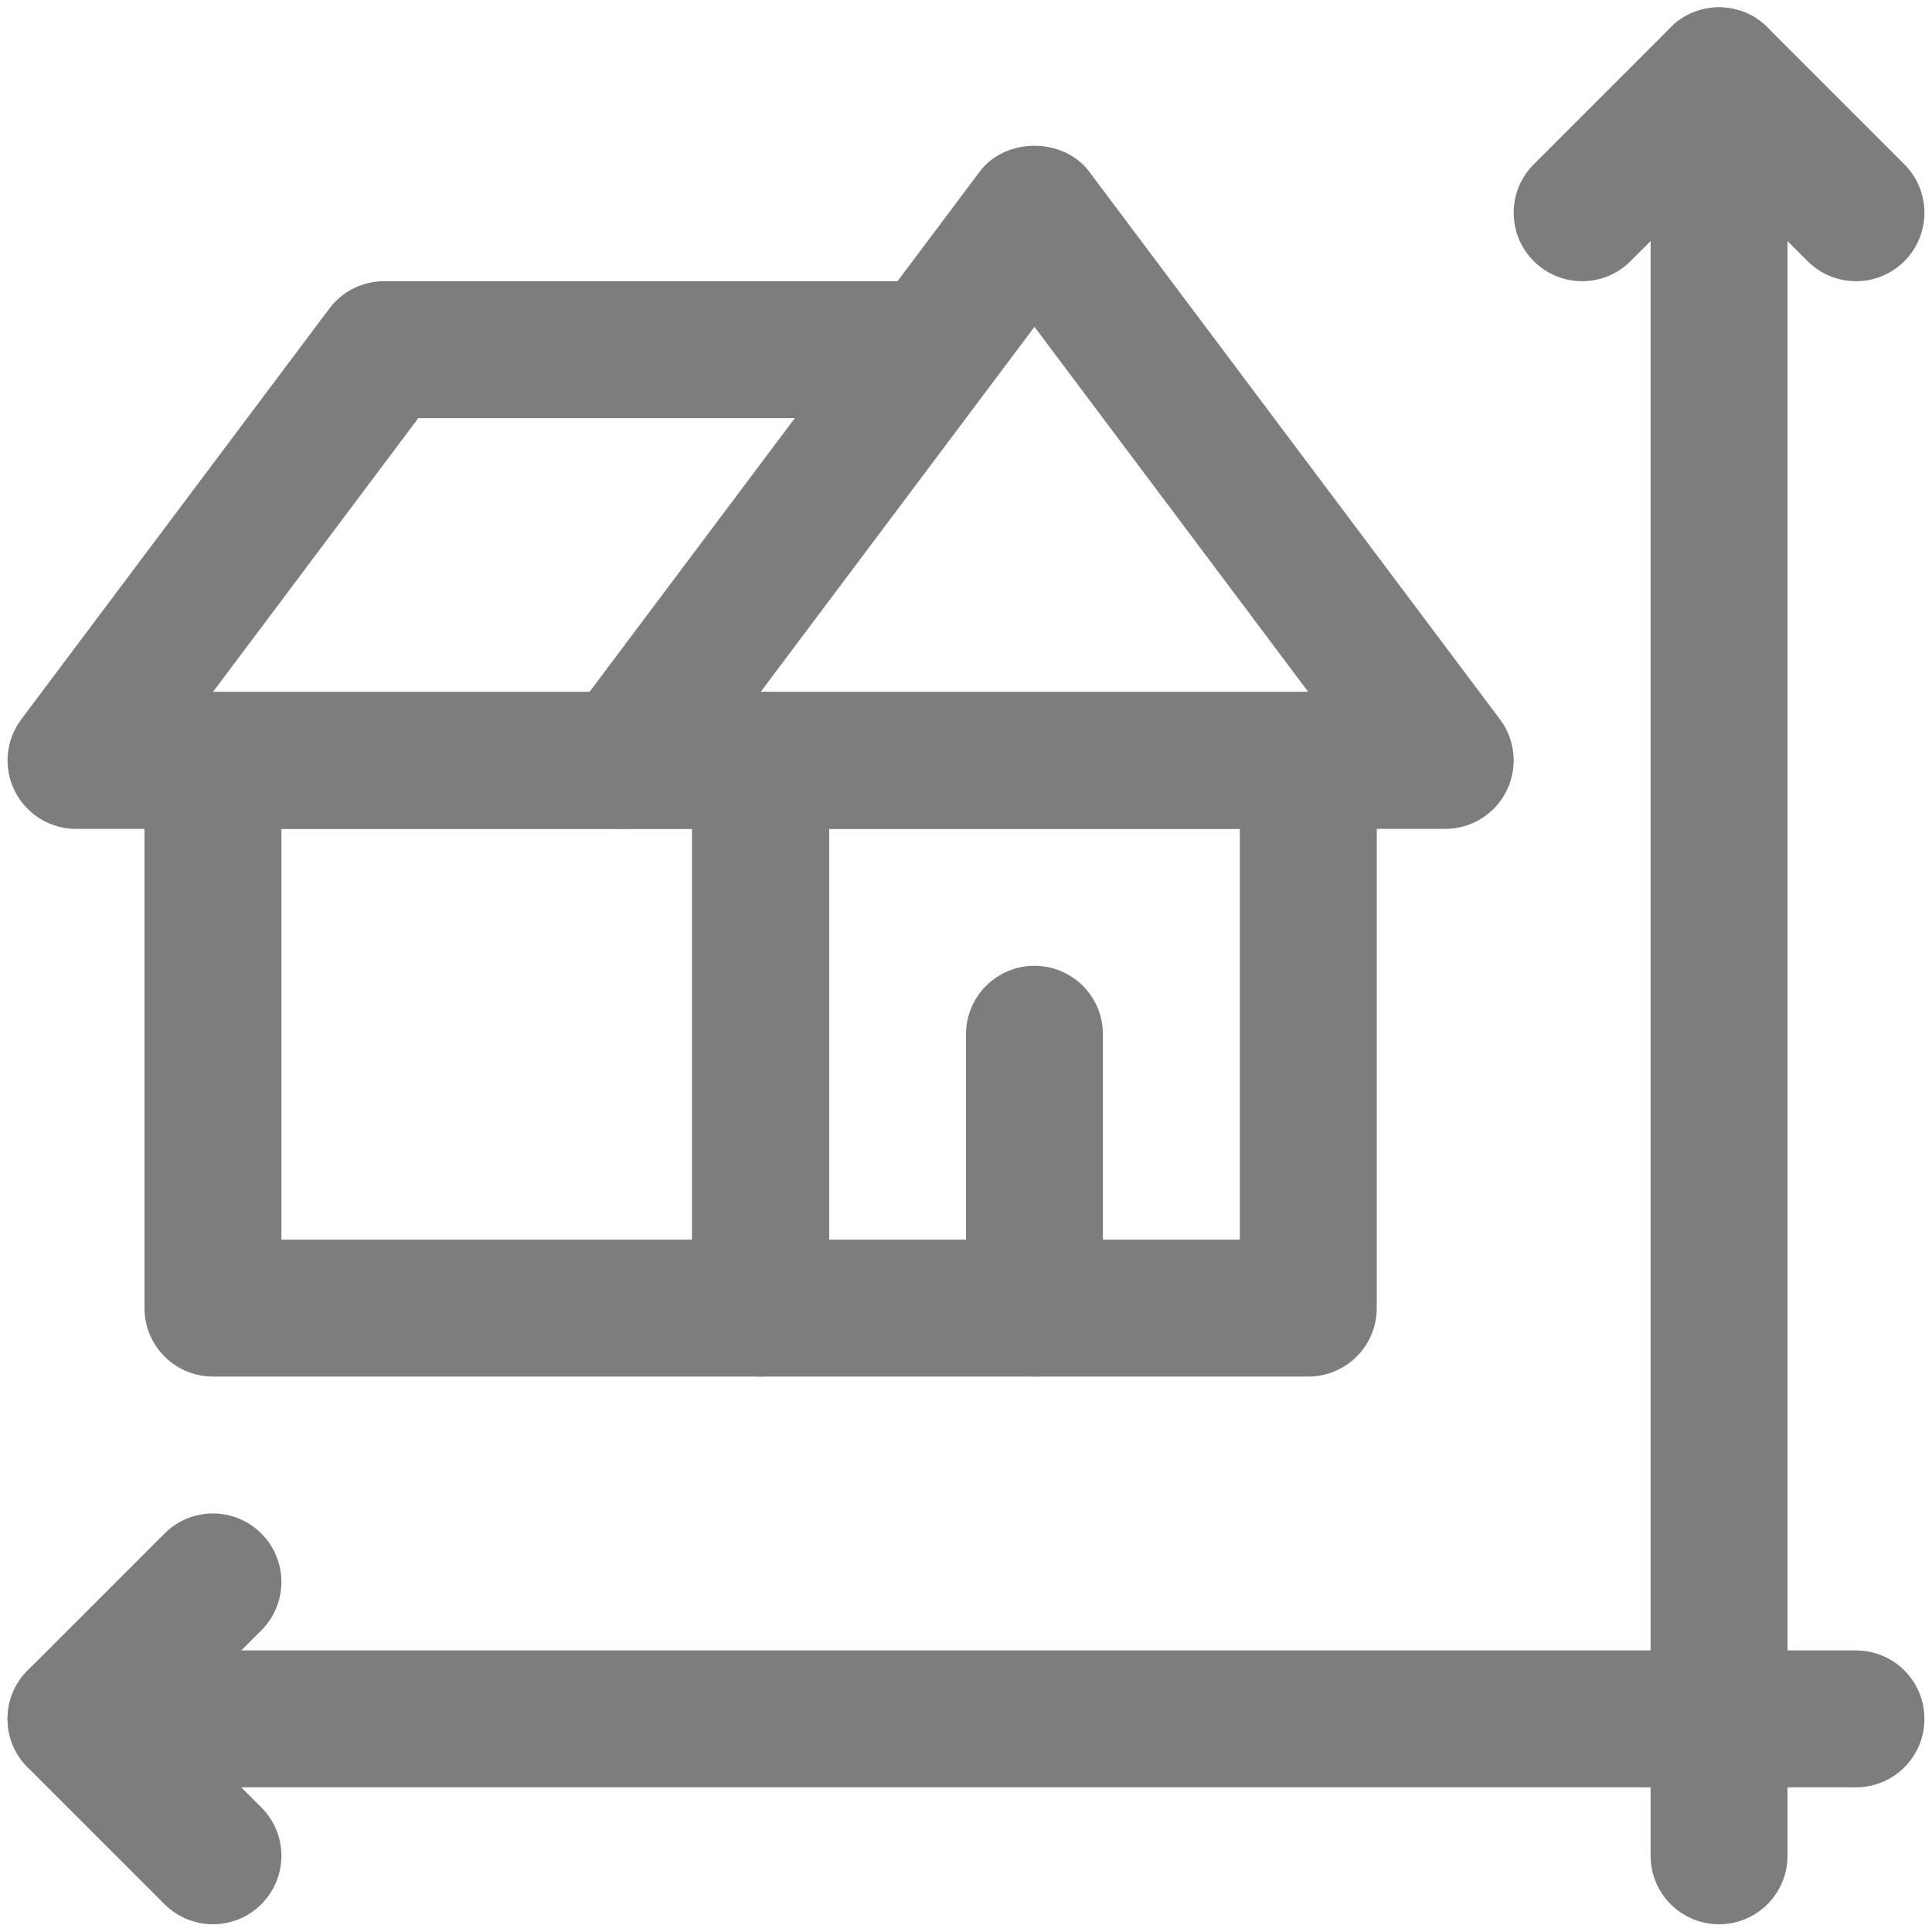 <svg xmlns="http://www.w3.org/2000/svg" xmlns:xlink="http://www.w3.org/1999/xlink" width="300" zoomAndPan="magnify" viewBox="0 0 224.88 225" height="300" preserveAspectRatio="xMidYMid meet" version="1.0"><defs><clipPath id="ccf35fc776"><path d="M 0 192 L 224.762 192 L 224.762 209 L 0 209 Z M 0 192 " clip-rule="nonzero"/></clipPath><clipPath id="730cc42a48"><path d="M 192 0.059 L 209 0.059 L 209 224.191 L 192 224.191 Z M 192 0.059 " clip-rule="nonzero"/></clipPath><clipPath id="a9a57726e6"><path d="M 0 176 L 33 176 L 33 224.191 L 0 224.191 Z M 0 176 " clip-rule="nonzero"/></clipPath><clipPath id="8937b41523"><path d="M 176 0.059 L 224.762 0.059 L 224.762 33 L 176 33 Z M 176 0.059 " clip-rule="nonzero"/></clipPath></defs><path fill="#7d7d7d" d="M 88.52 160.312 L 24.738 160.312 C 20.336 160.312 16.766 156.742 16.766 152.34 L 16.766 88.559 C 16.766 84.156 20.336 80.586 24.738 80.586 L 88.52 80.586 C 92.926 80.586 96.496 84.156 96.496 88.559 L 96.496 152.34 C 96.496 156.742 92.926 160.312 88.52 160.312 Z M 32.711 144.367 L 80.547 144.367 L 80.547 96.531 L 32.711 96.531 Z M 32.711 144.367 " fill-opacity="1" fill-rule="nonzero"/><path fill="#7d7d7d" d="M 152.305 160.312 L 88.52 160.312 C 84.117 160.312 80.547 156.742 80.547 152.34 L 80.547 88.559 C 80.547 84.156 84.117 80.586 88.52 80.586 L 152.305 80.586 C 156.711 80.586 160.277 84.156 160.277 88.559 L 160.277 152.34 C 160.277 156.742 156.711 160.312 152.305 160.312 Z M 96.496 144.367 L 144.332 144.367 L 144.332 96.531 L 96.496 96.531 Z M 96.496 144.367 " fill-opacity="1" fill-rule="nonzero"/><path fill="#7d7d7d" d="M 72.574 96.531 L 8.793 96.531 C 5.773 96.531 3.012 94.824 1.66 92.125 C 0.312 89.422 0.602 86.191 2.418 83.773 L 38.293 35.938 C 39.797 33.93 42.16 32.75 44.672 32.75 L 107.656 32.75 C 112.059 32.75 115.629 36.32 115.629 40.723 C 115.629 45.125 112.059 48.695 107.656 48.695 L 48.656 48.695 L 24.738 80.586 L 72.574 80.586 C 76.977 80.586 80.547 84.156 80.547 88.559 C 80.547 92.961 76.977 96.531 72.574 96.531 Z M 72.574 96.531 " fill-opacity="1" fill-rule="nonzero"/><path fill="#7d7d7d" d="M 168.25 96.531 L 72.574 96.531 C 69.555 96.531 66.793 94.824 65.445 92.125 C 64.094 89.422 64.387 86.191 66.199 83.773 L 114.035 19.992 C 117.039 15.977 123.777 15.969 126.789 19.992 L 174.625 83.773 C 176.441 86.191 176.73 89.422 175.383 92.125 C 174.027 94.828 171.27 96.531 168.25 96.531 Z M 88.52 80.586 L 152.305 80.586 L 120.414 38.062 Z M 88.52 80.586 " fill-opacity="1" fill-rule="nonzero"/><path fill="#7d7d7d" d="M 120.414 160.312 C 116.012 160.312 112.441 156.742 112.441 152.34 L 112.441 120.449 C 112.441 116.047 116.012 112.477 120.414 112.477 C 124.82 112.477 128.387 116.047 128.387 120.449 L 128.387 152.34 C 128.387 156.742 124.82 160.312 120.414 160.312 Z M 120.414 160.312 " fill-opacity="1" fill-rule="nonzero"/><g clip-path="url(#ccf35fc776)"><path fill="#7d7d7d" d="M 216.086 208.152 L 8.793 208.152 C 4.391 208.152 0.82 204.582 0.82 200.18 C 0.82 195.777 4.391 192.207 8.793 192.207 L 216.086 192.207 C 220.492 192.207 224.059 195.777 224.059 200.18 C 224.059 204.582 220.492 208.152 216.086 208.152 Z M 216.086 208.152 " fill-opacity="1" fill-rule="nonzero"/></g><g clip-path="url(#730cc42a48)"><path fill="#7d7d7d" d="M 200.141 224.098 C 195.734 224.098 192.168 220.527 192.168 216.125 L 192.168 8.832 C 192.168 4.426 195.734 0.855 200.141 0.855 C 204.547 0.855 208.113 4.426 208.113 8.832 L 208.113 216.125 C 208.113 220.527 204.547 224.098 200.141 224.098 Z M 200.141 224.098 " fill-opacity="1" fill-rule="nonzero"/></g><g clip-path="url(#a9a57726e6)"><path fill="#7d7d7d" d="M 24.738 224.098 C 22.699 224.098 20.66 223.316 19.102 221.762 L 3.156 205.816 C 0.043 202.699 0.043 197.656 3.156 194.539 L 19.102 178.594 C 22.215 175.48 27.262 175.48 30.375 178.594 C 33.492 181.711 33.492 186.754 30.375 189.871 L 20.066 200.18 L 30.375 210.488 C 33.492 213.602 33.492 218.645 30.375 221.762 C 28.82 223.32 26.777 224.098 24.738 224.098 Z M 24.738 224.098 " fill-opacity="1" fill-rule="nonzero"/></g><g clip-path="url(#8937b41523)"><path fill="#7d7d7d" d="M 216.086 32.75 C 214.047 32.75 212.008 31.969 210.449 30.414 L 200.141 20.105 L 189.832 30.414 C 186.719 33.527 181.672 33.527 178.559 30.414 C 175.441 27.297 175.445 22.254 178.559 19.137 L 194.504 3.191 C 197.617 0.078 202.664 0.078 205.777 3.191 L 221.723 19.137 C 224.836 22.254 224.836 27.297 221.723 30.414 C 220.168 31.969 218.125 32.75 216.086 32.75 Z M 216.086 32.75 " fill-opacity="1" fill-rule="nonzero"/></g></svg>